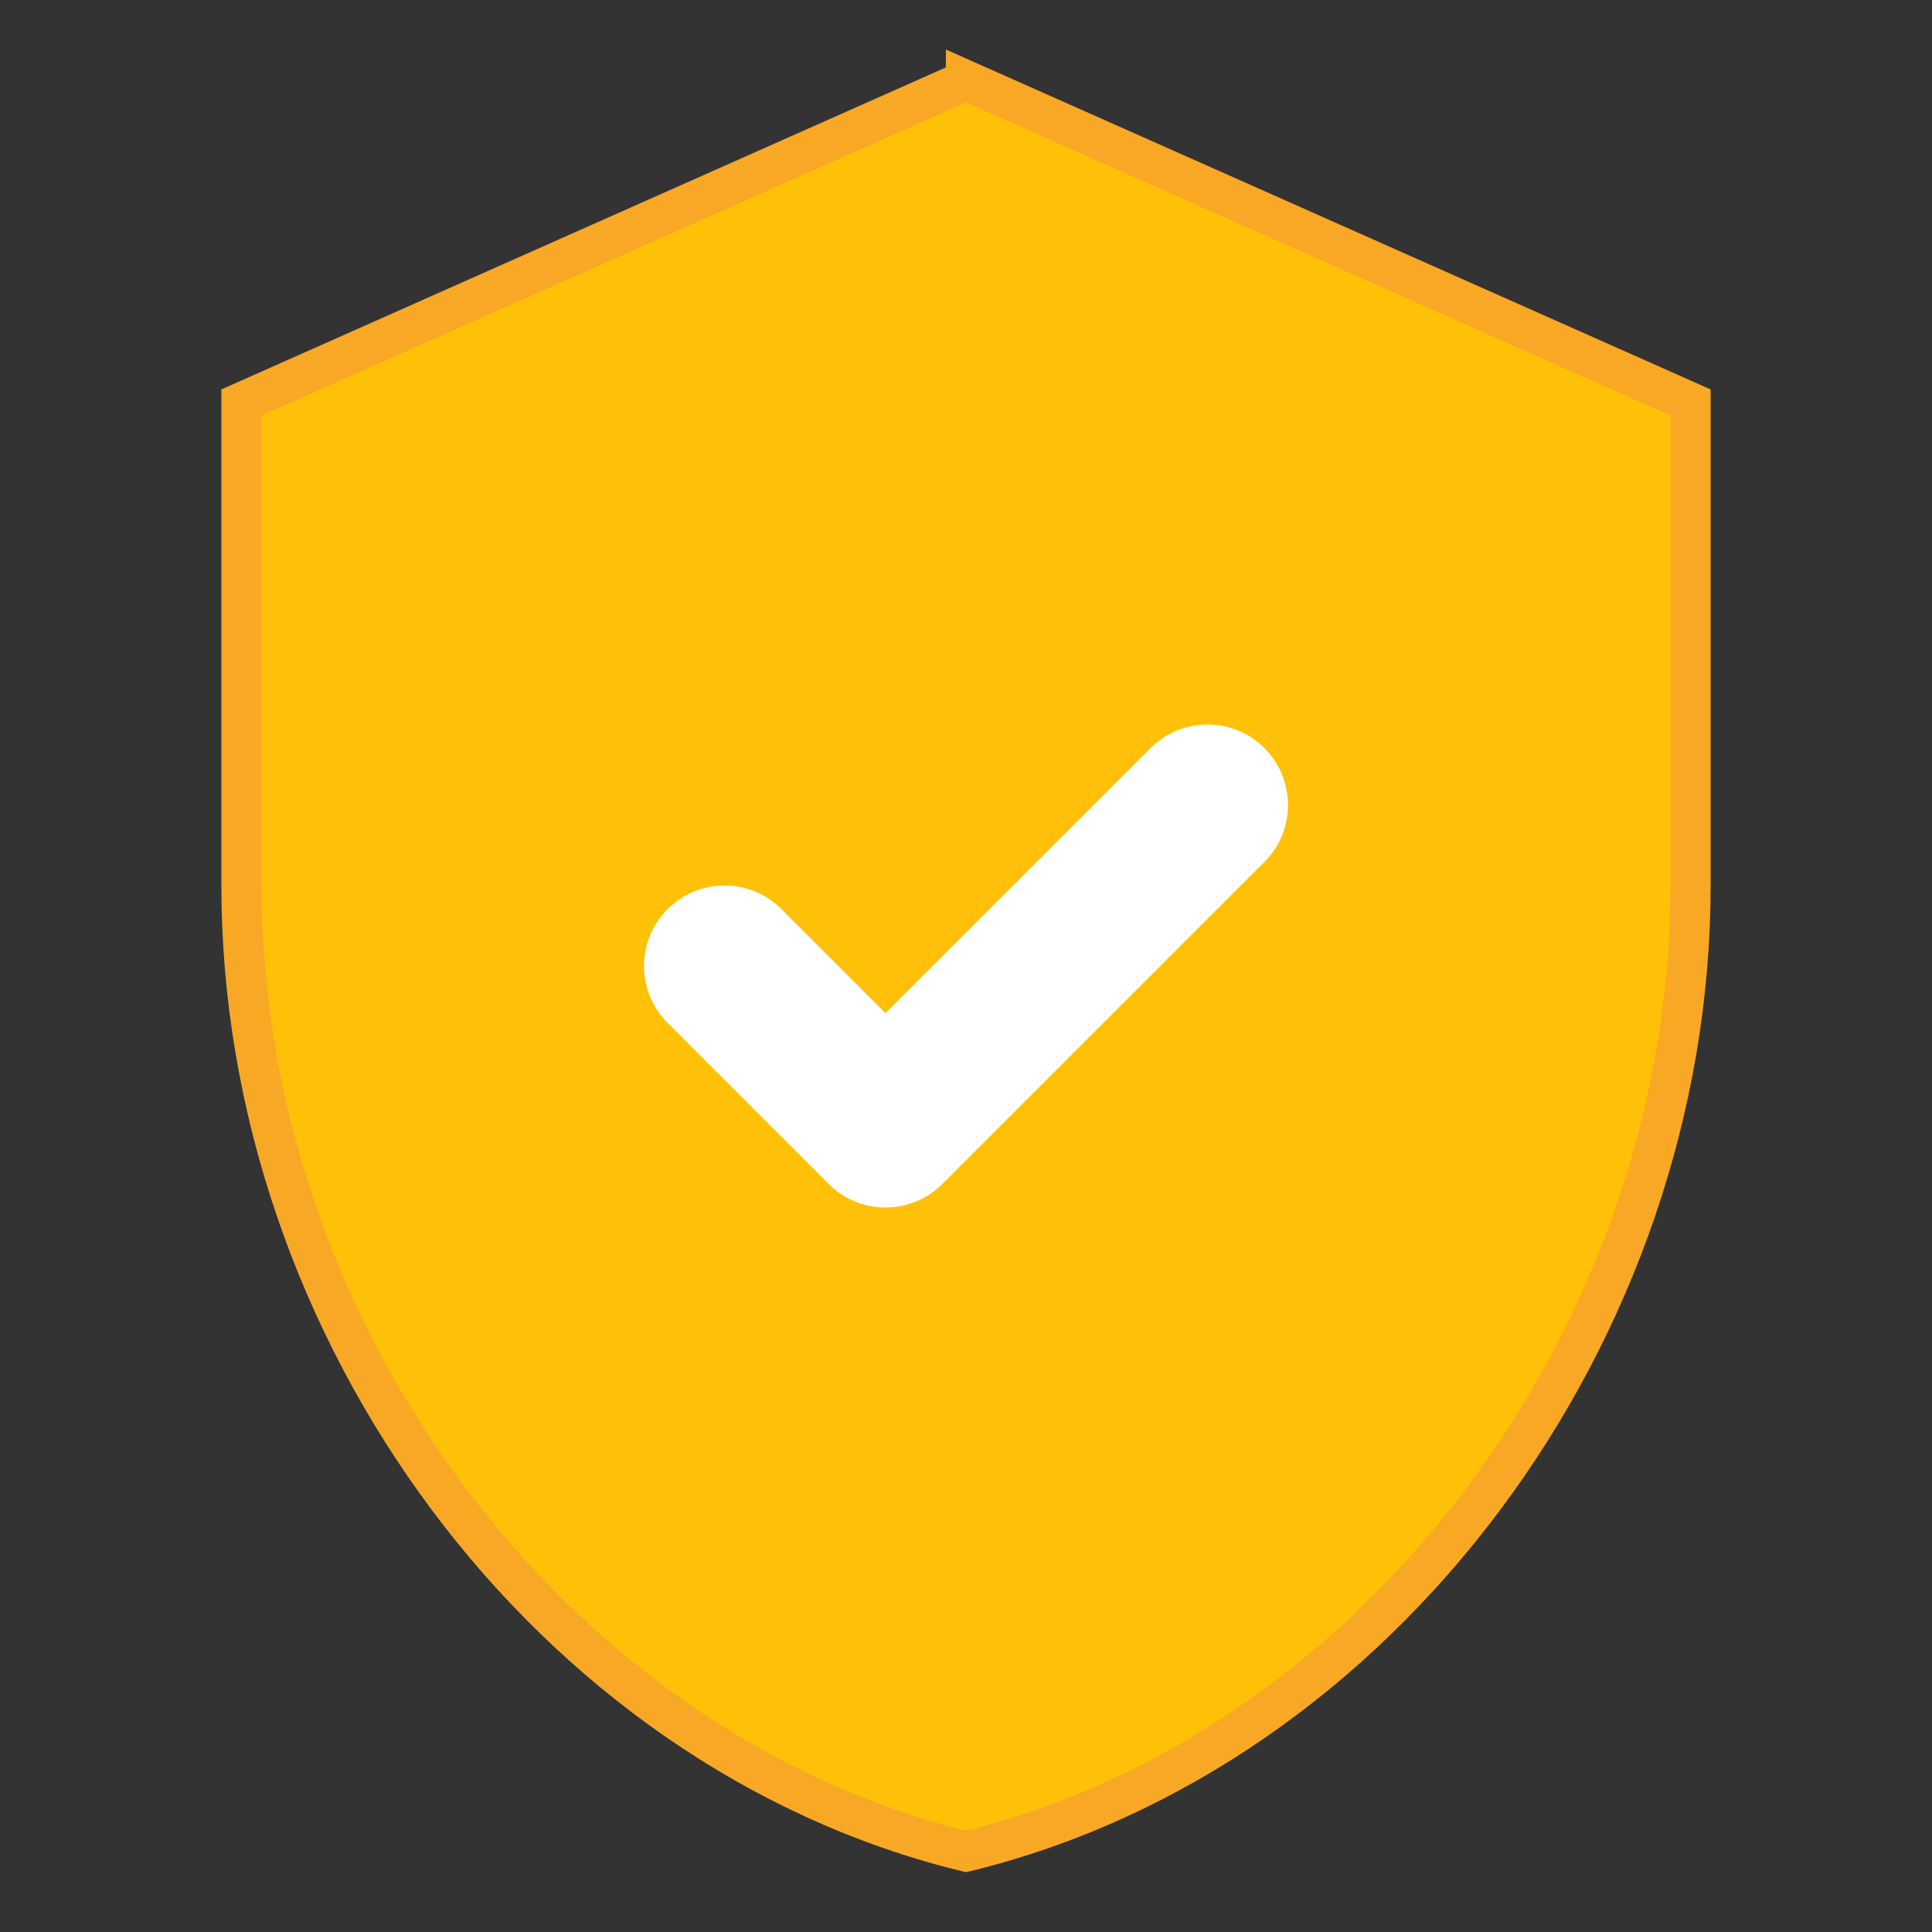 <svg xmlns="http://www.w3.org/2000/svg" viewBox="0 0 24 24">
  <rect x="0" y="0" width="24" height="24" fill="#333333" stroke="none"/>
  <!-- 방패 외형 -->
  <path d="M12 1L3 5v6c0 5.55 3.84 10.74 9 12 5.16-1.26 9-6.45 9-12V5l-9-4z" fill="#FFC107" stroke="#F9A825" stroke-width="0.5" />
  
  <!-- 체크 표시 -->
  <path d="M9 12l2 2 4-4" stroke="#FFFFFF" stroke-width="2" fill="none" stroke-linecap="round" stroke-linejoin="round" />
</svg>
